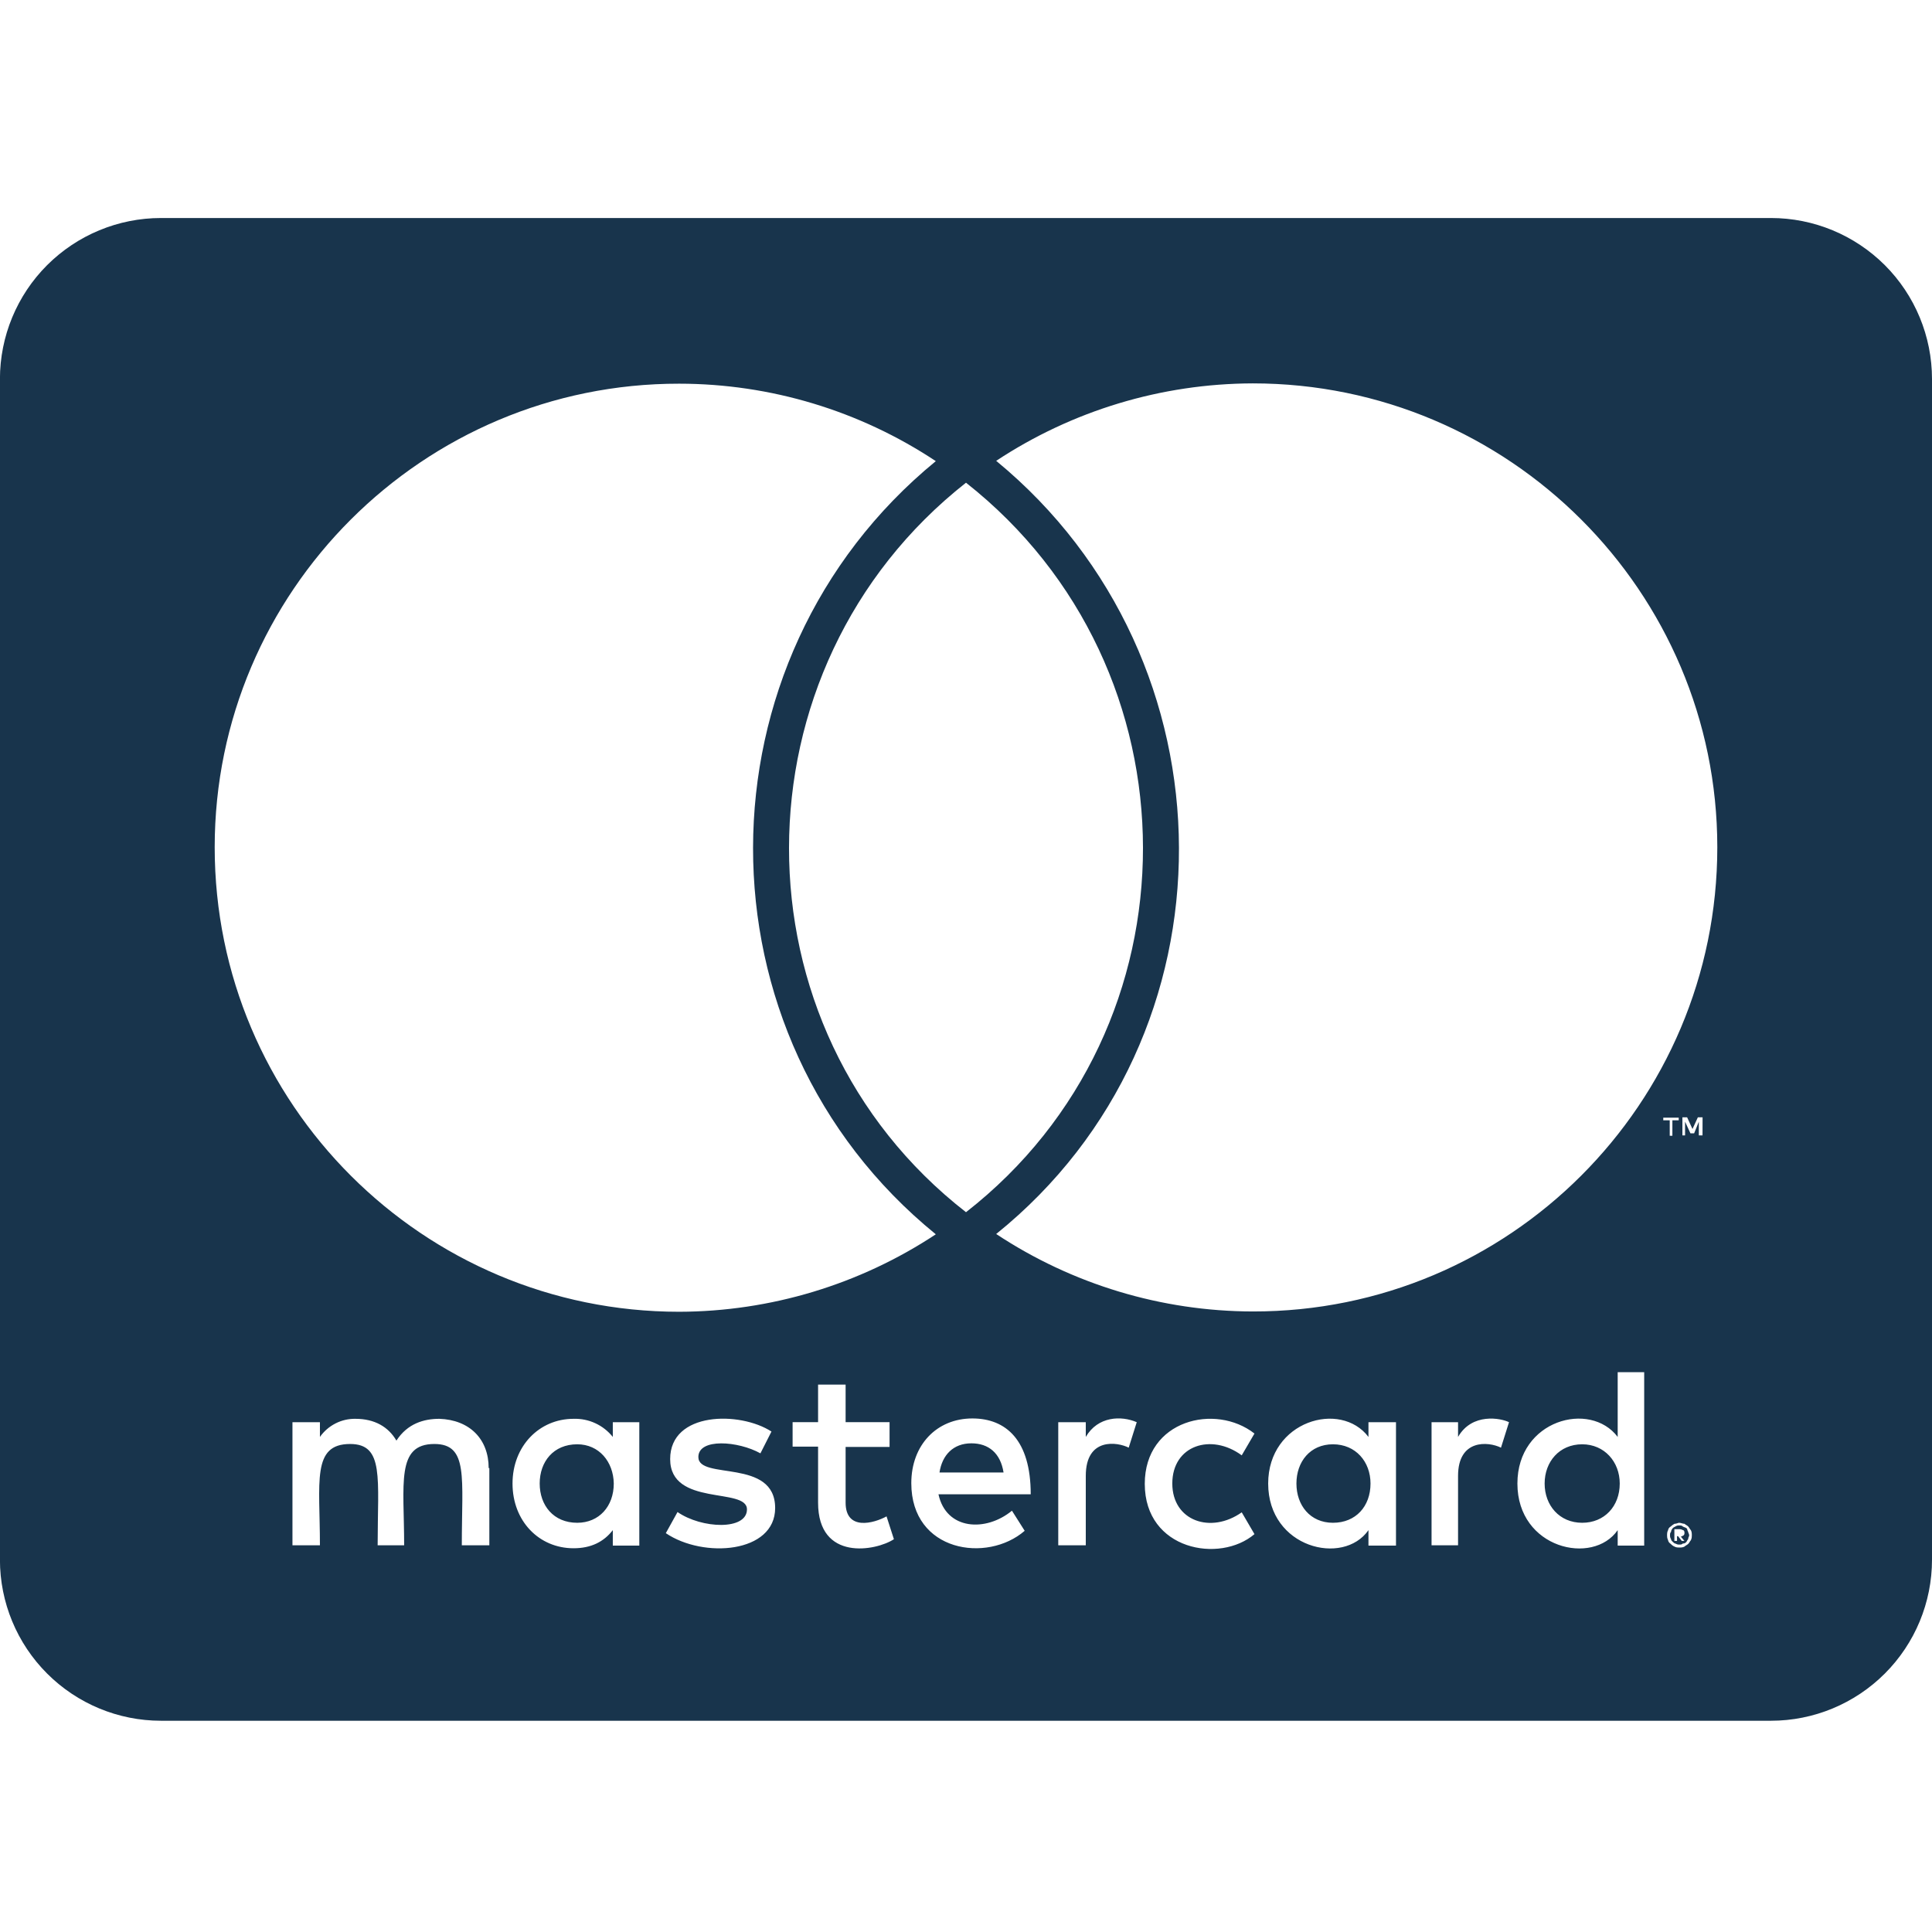 <svg width="32" height="32" viewBox="0 0 32 32" fill="none" xmlns="http://www.w3.org/2000/svg">
<g clip-path="url(#clip0_149_261)">
<path d="M26.828 24.572C26.828 24.95 26.573 25.222 26.206 25.222C25.828 25.222 25.584 24.933 25.584 24.572C25.584 24.211 25.828 23.922 26.206 23.922C26.573 23.922 26.828 24.211 26.828 24.572ZM9.561 23.922C9.166 23.922 8.939 24.211 8.939 24.572C8.939 24.933 9.167 25.222 9.561 25.222C9.922 25.222 10.166 24.95 10.166 24.572C10.16 24.211 9.922 23.922 9.561 23.922ZM16.089 23.906C15.789 23.906 15.605 24.1 15.561 24.389H16.622C16.572 24.072 16.378 23.906 16.089 23.906ZM22.078 23.922C21.7 23.922 21.473 24.211 21.473 24.572C21.473 24.933 21.701 25.222 22.078 25.222C22.456 25.222 22.7 24.95 22.7 24.572C22.7 24.211 22.455 23.922 22.078 23.922ZM27.961 25.372C27.961 25.389 27.978 25.4 27.978 25.433C27.978 25.45 27.961 25.461 27.961 25.494C27.944 25.511 27.944 25.522 27.933 25.538C27.916 25.555 27.905 25.566 27.872 25.566C27.855 25.583 27.844 25.583 27.811 25.583C27.794 25.583 27.783 25.583 27.75 25.566C27.733 25.566 27.722 25.549 27.706 25.538C27.689 25.521 27.678 25.51 27.678 25.494C27.661 25.466 27.661 25.45 27.661 25.433C27.661 25.405 27.661 25.389 27.678 25.372C27.678 25.344 27.695 25.328 27.706 25.311C27.723 25.294 27.734 25.294 27.75 25.283C27.778 25.266 27.794 25.266 27.811 25.266C27.839 25.266 27.855 25.266 27.872 25.283C27.9 25.299 27.916 25.299 27.933 25.311C27.95 25.323 27.944 25.344 27.961 25.372ZM27.839 25.45C27.867 25.45 27.867 25.433 27.883 25.433C27.9 25.416 27.9 25.405 27.9 25.389C27.9 25.373 27.9 25.361 27.883 25.345C27.867 25.345 27.855 25.328 27.822 25.328H27.733V25.522H27.777V25.444H27.794L27.855 25.522H27.899L27.839 25.45ZM32 6.278V25.834C32 26.541 31.719 27.219 31.219 27.719C30.718 28.22 30.04 28.501 29.333 28.501H2.666C1.959 28.501 1.281 28.22 0.78 27.719C0.28 27.219 -0.001 26.541 -0.001 25.834V6.278C-0.001 5.571 0.28 4.892 0.78 4.392C1.281 3.892 1.959 3.611 2.666 3.611H29.333C30.04 3.611 30.718 3.892 31.219 4.392C31.719 4.892 32 5.571 32 6.278ZM3.556 14.033C3.556 18.283 7.006 21.727 11.25 21.727C12.761 21.723 14.239 21.277 15.5 20.444C11.45 17.15 11.478 10.933 15.5 7.638C14.24 6.802 12.762 6.356 11.25 6.355C7.006 6.35 3.556 9.799 3.556 14.033ZM16 20.078C19.917 17.022 19.9 11.067 16 7.995C12.1 11.067 12.083 17.028 16 20.078ZM8.094 24.317C8.094 23.834 7.777 23.517 7.277 23.5C7.021 23.5 6.749 23.578 6.566 23.861C6.433 23.633 6.205 23.5 5.888 23.5C5.773 23.498 5.659 23.524 5.556 23.577C5.454 23.629 5.365 23.706 5.299 23.8V23.556H4.844V25.595H5.299C5.299 24.545 5.16 23.917 5.799 23.917C6.366 23.917 6.255 24.484 6.255 25.595H6.694C6.694 24.578 6.555 23.917 7.194 23.917C7.761 23.917 7.649 24.473 7.649 25.595H8.105V24.317H8.094ZM10.589 23.556H10.15V23.8C10.072 23.703 9.973 23.625 9.86 23.573C9.748 23.521 9.624 23.496 9.5 23.5C8.928 23.5 8.489 23.956 8.489 24.572C8.489 25.194 8.928 25.644 9.5 25.644C9.789 25.644 10 25.538 10.15 25.344V25.6H10.589V23.556ZM12.839 24.978C12.839 24.145 11.567 24.522 11.567 24.133C11.567 23.816 12.228 23.867 12.595 24.072L12.778 23.711C12.256 23.372 11.1 23.378 11.1 24.167C11.1 24.961 12.372 24.628 12.372 25C12.372 25.35 11.622 25.322 11.222 25.044L11.028 25.394C11.65 25.816 12.839 25.727 12.839 24.977V24.978ZM14.806 25.494L14.684 25.116C14.473 25.232 14.006 25.36 14.006 24.888V23.966H14.734V23.555H14.006V22.933H13.55V23.555H13.128V23.961H13.55V24.889C13.55 25.867 14.511 25.689 14.806 25.494ZM15.544 24.75H17.072C17.072 23.85 16.661 23.494 16.105 23.494C15.516 23.494 15.094 23.933 15.094 24.566C15.094 25.705 16.35 25.894 16.972 25.355L16.761 25.022C16.328 25.378 15.672 25.344 15.544 24.75ZM18.828 23.556C18.573 23.445 18.184 23.456 17.984 23.8V23.556H17.528V25.595H17.984V24.445C17.984 23.8 18.512 23.884 18.695 23.978L18.828 23.556ZM19.417 24.572C19.417 23.938 20.062 23.733 20.567 24.105L20.778 23.744C20.133 23.239 18.961 23.516 18.961 24.577C18.961 25.677 20.205 25.899 20.778 25.41L20.567 25.049C20.056 25.41 19.417 25.194 19.417 24.571V24.572ZM23.122 23.556H22.666V23.8C22.205 23.189 21.005 23.534 21.005 24.572C21.005 25.639 22.249 25.944 22.666 25.344V25.6H23.122V23.556ZM24.994 23.556C24.861 23.489 24.383 23.395 24.15 23.8V23.556H23.711V25.595H24.15V24.445C24.15 23.834 24.65 23.873 24.861 23.978L24.994 23.556ZM27.233 22.728H26.794V23.8C26.338 23.195 25.133 23.517 25.133 24.572C25.133 25.65 26.383 25.938 26.794 25.344V25.6H27.233V22.728ZM27.656 18.556V18.812H27.7V18.556H27.805V18.512H27.549V18.556H27.656ZM28.022 25.433C28.022 25.405 28.022 25.372 28.006 25.344C27.989 25.327 27.978 25.3 27.962 25.283C27.946 25.266 27.918 25.255 27.901 25.239C27.873 25.239 27.84 25.222 27.812 25.222C27.795 25.222 27.768 25.239 27.734 25.239C27.712 25.251 27.692 25.266 27.673 25.283C27.645 25.299 27.629 25.327 27.629 25.344C27.612 25.372 27.612 25.405 27.612 25.433C27.612 25.45 27.612 25.477 27.629 25.511C27.629 25.528 27.646 25.555 27.673 25.572C27.69 25.591 27.711 25.606 27.734 25.616C27.762 25.632 27.795 25.632 27.812 25.632C27.84 25.632 27.873 25.632 27.901 25.616C27.918 25.599 27.945 25.588 27.962 25.572C27.979 25.556 27.99 25.528 28.006 25.511C28.022 25.478 28.022 25.45 28.022 25.433ZM28.2 18.506H28.122L28.033 18.7L27.944 18.506H27.866V18.806H27.91V18.578L27.999 18.772H28.06L28.138 18.578V18.806H28.199L28.2 18.506ZM28.444 14.033C28.444 9.799 24.994 6.35 20.75 6.35C19.238 6.354 17.761 6.8 16.5 7.633C20.506 10.928 20.567 17.161 16.5 20.439C17.761 21.273 19.238 21.719 20.75 21.722C24.994 21.728 28.444 18.283 28.444 14.033Z" fill="#18344C"/>
</g>
<defs>
<clipPath id="clip0_149_261">
<rect width="32" height="32" fill="white"/>
</clipPath>
</defs>
</svg>
